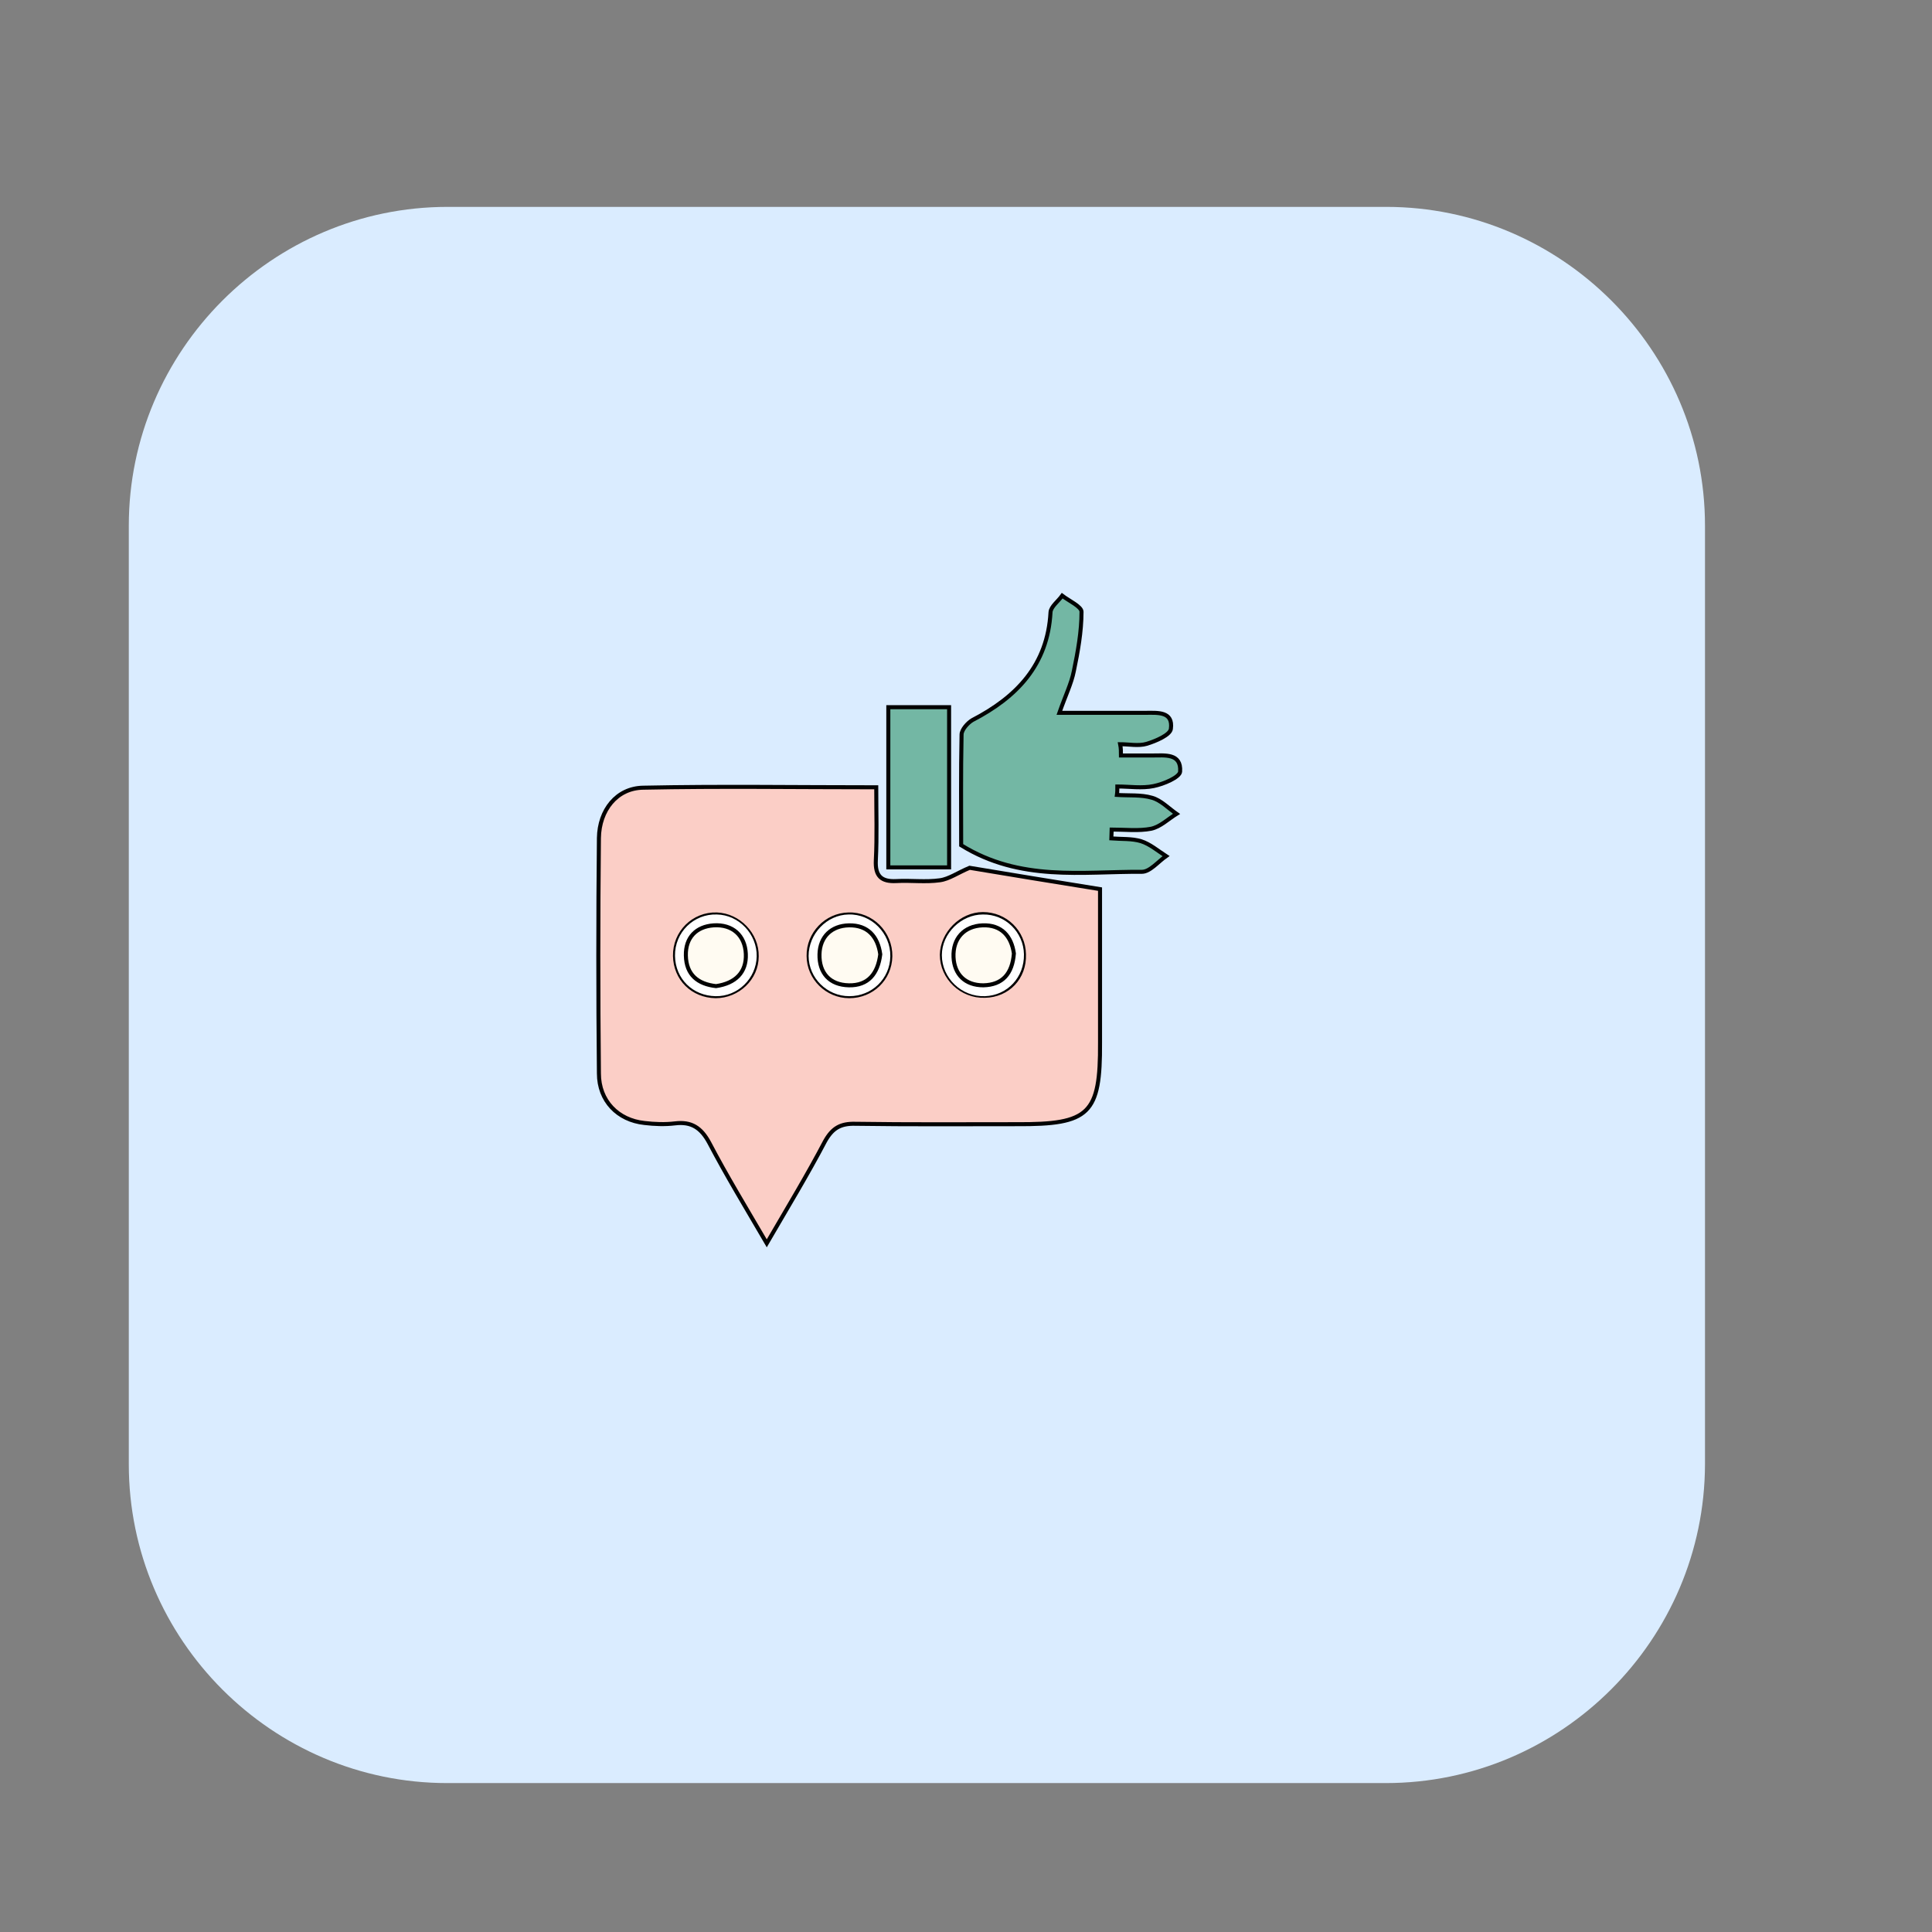 <?xml version="1.0" encoding="utf-8"?>
<!-- Generator: Adobe Illustrator 22.1.0, SVG Export Plug-In . SVG Version: 6.00 Build 0)  -->
<svg version="1.1" id="Calque_1" xmlns="http://www.w3.org/2000/svg" xmlns:xlink="http://www.w3.org/1999/xlink" x="0px" y="0px"
	 viewBox="0 0 480 480" style="enable-background:new 0 0 480 480;" xml:space="preserve">
<rect x="0" y="0" width="480" height="480" fill="#808080" stroke="none"/>
<style type="text/css">
	.st0{fill:#FFD258;}
	.st1{fill:#FF5F7D;}
	.st2{fill:#DAECFF;}
	.st3{fill:none;stroke:#000000;stroke-miterlimit:10;}
	.st4{fill:#F36B7F;stroke:#000000;stroke-miterlimit:10;}
	.st5{fill:none;stroke:#000000;stroke-width:0.5;stroke-miterlimit:10;}
	.st6{fill:#FFCF47;stroke:#020202;stroke-miterlimit:10;}
	.st7{fill:#D6B154;}
	.st8{fill:#73B7A4;stroke:#020202;stroke-miterlimit:10;}
	.st9{fill:#5DA08B;}
	.st10{fill:#FFD258;stroke:#0A0A0A;stroke-width:0.75;stroke-miterlimit:10;}
	.st11{fill:#FEF0E1;}
	.st12{fill:#ADCCFF;}
	.st13{fill:none;stroke:#000000;stroke-width:2;stroke-miterlimit:10;}
	.st14{fill:#FFFBF2;}
	.st15{fill:#73B7A4;}
	.st16{fill:#98BFFF;}
	.st17{fill:#FFD258;stroke:#000000;stroke-width:2;stroke-miterlimit:10;}
	.st18{opacity:0.88;fill:#98BFFF;}
	.st19{opacity:0.75;fill:#FFFBF2;}
	.st20{opacity:0.88;fill:#719BD8;}
	.st21{opacity:0.75;fill:#EAD9B7;}
	.st22{fill:none;stroke:#070707;stroke-miterlimit:10;}
	.st23{fill:#FEF0E1;stroke:#070707;stroke-miterlimit:10;}
	.st24{opacity:0.43;fill:#7F3B48;}
	.st25{fill:#D3A533;}
	.st26{fill:#C1962B;}
	.st27{fill:#FFB5C0;stroke:#020202;stroke-miterlimit:10;}
	.st28{fill:#FF8E9E;}
	.st29{fill:#FF8E9E;stroke:#000000;stroke-miterlimit:10;}
	.st30{fill:#EA5B70;}
	.st31{fill:#020202;}
	.st32{fill:#FFD258;stroke:#050505;stroke-width:0.5;stroke-miterlimit:10;}
	.st33{fill:#FEF0E1;stroke:#020202;stroke-width:0.5;stroke-miterlimit:10;}
	.st34{fill:#DDB143;}
	.st35{fill:#D6AF8B;}
	.st36{fill:#FBCEC6;}
	.st37{fill:#FFFBF2;stroke:#020202;stroke-width:2;stroke-miterlimit:10;}
	.st38{fill:#FF5F7D;stroke:#020202;stroke-width:2;stroke-miterlimit:10;}
	.st39{fill:#FFFFFF;}
	.st40{fill:#ADCCFF;stroke:#020202;stroke-width:2;stroke-miterlimit:10;}
	.st41{fill:#FFD258;stroke:#050505;stroke-width:2;stroke-miterlimit:10;}
	.st42{fill:#85AAE0;}
	.st43{fill:#C99E32;}
	.st44{fill:#FF5F7D;stroke:#050505;stroke-width:2;stroke-miterlimit:10;}
	.st45{fill:#DBA92C;}
	.st46{fill:#73B7A4;stroke:#020202;stroke-width:2;stroke-miterlimit:10;}
	.st47{fill:#FFCF47;stroke:#020202;stroke-width:2;stroke-miterlimit:10;}
	.st48{fill:#99C6B8;}
	.st49{fill:#E2B23B;}
	.st50{fill:#C11A3E;}
	.st51{fill:#FEF0E1;stroke:#020202;stroke-miterlimit:10;}
	.st52{fill:#ADCCFF;stroke:#020202;stroke-miterlimit:10;}
	.st53{fill:#FFD258;stroke:#0C0C0C;stroke-width:0.75;stroke-miterlimit:10;}
	.st54{fill:#ADCCFF;stroke:#050505;stroke-width:2;stroke-miterlimit:10;}
	.st55{fill:#73B7A4;stroke:#050505;stroke-width:2;stroke-miterlimit:10;}
	.st56{fill:#FFFBF2;stroke:#050505;stroke-width:2;stroke-miterlimit:10;}
	.st57{fill:#FEF0E1;stroke:#020202;stroke-width:2;stroke-miterlimit:10;}
	.st58{fill:#D8A830;}
	.st59{fill:#FF5F7D;stroke:#050505;stroke-miterlimit:10;}
	.st60{fill:#E8D2BF;}
	.st61{fill:#FFD258;stroke:#0A0A0A;stroke-width:2;stroke-miterlimit:10;}
	.st62{fill:#D8AB3A;}
	.st63{fill:#FFD258;stroke:#050505;stroke-miterlimit:10;}
	.st64{fill:#FBCEC6;stroke:#070707;stroke-miterlimit:10;}
	.st65{fill:#D84161;}
	.st66{fill:#FFD258;stroke:#0A0A0A;stroke-miterlimit:10;}
	.st67{fill:#FFD258;stroke:#0A0A0A;stroke-width:3;stroke-miterlimit:10;}
	.st68{fill:none;stroke:#0A0A0A;stroke-width:3;stroke-miterlimit:10;}
	.st69{fill:none;stroke:#0A0A0A;stroke-width:2;stroke-miterlimit:10;}
	.st70{fill:#FF5F7D;stroke:#000000;stroke-miterlimit:10;}
	.st71{fill:#FFD258;stroke:#000000;stroke-miterlimit:10;}
	.st72{fill:#FF5F7D;stroke:#050505;stroke-width:0.75;stroke-miterlimit:10;}
	.st73{fill:#FEF0E1;stroke:#020202;stroke-width:0.75;stroke-miterlimit:10;}
	.st74{fill:#FF5F7D;stroke:#050505;stroke-width:0.25;stroke-miterlimit:10;}
	.st75{fill:#73B7A4;stroke:#020202;stroke-width:0.25;stroke-miterlimit:10;}
	.st76{fill:#FBCEC6;stroke:#020202;stroke-miterlimit:10;}
	.st77{fill:#73B7A4;stroke:#020202;stroke-width:0.75;stroke-miterlimit:10;}
	.st78{fill:#73B7A4;stroke:#070707;stroke-miterlimit:10;}
	.st79{fill:#FFFBF2;stroke:#070707;stroke-miterlimit:10;}
	.st80{fill:#E2B139;}
	.st81{fill:#FFFBF2;stroke:#020202;stroke-miterlimit:10;}
	.st82{fill:#ADCCFF;stroke:#020202;stroke-width:0.75;stroke-miterlimit:10;}
	.st83{fill:#FFFBF2;stroke:#020202;stroke-width:0.75;stroke-miterlimit:10;}
	.st84{fill:#FFD258;stroke:#050505;stroke-width:0.75;stroke-miterlimit:10;}
	.st85{fill:#FBCEC6;stroke:#020202;stroke-width:0.75;stroke-miterlimit:10;}
	.st86{fill:#73B7A4;stroke:#050505;stroke-miterlimit:10;}
	.st87{fill:#73B7A4;stroke:#050505;stroke-width:0.75;stroke-miterlimit:10;}
	.st88{fill:#E2C2A6;}
	.st89{fill:#DBC69E;}
	.st90{fill:#E0B344;}
	.st91{fill:#E0AE32;}
	.st92{fill:#4F9982;}
	.st93{fill:#DDBA9B;}
	.st94{fill:#C6961E;}
	.st95{fill:#FF5F7D;stroke:#000000;stroke-width:0.75;stroke-miterlimit:10;}
	.st96{fill:#FFD258;stroke:#000000;stroke-width:0.75;stroke-miterlimit:10;}
</style>
<path class="st2" d="M344.3,443H111.1C67.6,443,32,407.4,32,363.8V130.6c0-43.5,35.6-79.2,79.2-79.2h233.2
	c43.5,0,79.2,35.6,79.2,79.2v233.2C423.5,407.4,387.9,443,344.3,443z"/>
<g id="ijbmXy.tif">
	<g>
		<path class="st39" d="M190.5,308.9c5.3-9.1,10.2-17.2,14.7-25.5c1.7-3.2,3.8-4.4,7.5-4.3c13.3,0.2,26.7,0.1,40.1,0.1
			c18.1,0.1,20.7-2.5,20.7-20.3c0-7.8,0-15.7,0-23.5c0-5.2,0-10.4,0-14.6c-11.9-2-22.9-3.7-32.4-5.3c-2.9,1.3-5.1,2.8-7.4,3.1
			c-3.5,0.5-7.2,0-10.8,0.2c-3.9,0.2-5.3-1.3-5.1-5.2c0.2-5.9,0.1-11.7,0.1-18.1c-19.8,0-38.9-0.3-57.9,0.1c-6.6,0.1-11,5.6-11,12.5
			c-0.1,19.5-0.2,39,0,58.5c0.1,6.8,4.7,11.7,11.3,12.3c2.5,0.3,5.1,0.4,7.6,0.1c4.1-0.5,6.5,1,8.5,4.8
			C180.5,292.1,185.4,300,190.5,308.9z M278.5,187.7c0-0.9,0-1.7,0-2.6c2.2,0,4.6,0.5,6.6-0.1c2.2-0.7,5.7-2.2,6-3.7
			c0.7-4.4-3.2-4-6.2-4c-6.7-0.1-13.4,0-21.5,0c1.5-4.3,2.9-7.3,3.6-10.4c1-4.9,1.9-9.8,1.9-14.7c0-1.3-3.1-2.7-4.8-4
			c-1,1.4-2.9,2.7-2.9,4.1c-0.8,13.2-8.4,21.1-19.4,26.8c-1.2,0.6-2.7,2.3-2.7,3.6c-0.2,9.5-0.1,18.9-0.1,27.5
			c14.7,9,30,6.5,44.9,6.6c2,0,4-2.5,6-3.9c-2.1-1.3-4-3-6.2-3.7c-2.3-0.7-4.9-0.5-7.4-0.7c0-0.7,0.1-1.5,0.1-2.2
			c3.3,0,6.6,0.5,9.8-0.2c2.2-0.4,4.2-2.4,6.3-3.7c-2-1.4-3.8-3.3-6.1-4c-2.7-0.8-5.8-0.5-8.7-0.7c0-0.7,0-1.4,0.1-2.1
			c3,0,6.1,0.5,9-0.1c2.4-0.5,6.5-2.2,6.6-3.6c0.4-4.6-3.7-4-6.9-4C283.7,187.6,281.1,187.7,278.5,187.7z M220.7,215.5
			c5.3,0,10.2,0,15.1,0c0-13.6,0-26.6,0-39.8c-5.2,0-10,0-15.1,0C220.7,189.2,220.7,202.3,220.7,215.5z"/>
		<path class="st76" d="M190.5,308.9c-5.2-8.9-10-16.8-14.3-25c-2-3.7-4.4-5.3-8.5-4.8c-2.5,0.3-5.1,0.2-7.6-0.1
			c-6.6-0.7-11.3-5.5-11.3-12.3c-0.2-19.5-0.2-39,0-58.5c0.1-6.9,4.4-12.4,11-12.5c19-0.4,38-0.1,57.9-0.1c0,6.4,0.2,12.2-0.1,18.1
			c-0.2,3.9,1.3,5.4,5.1,5.2c3.6-0.2,7.3,0.3,10.8-0.2c2.3-0.3,4.5-1.9,7.4-3.1c9.6,1.6,20.5,3.4,32.4,5.3c0,4.1,0,9.3,0,14.6
			c0,7.8,0,15.7,0,23.5c0.1,17.8-2.6,20.4-20.7,20.3c-13.4,0-26.7,0.1-40.1-0.1c-3.7-0.1-5.7,1.1-7.5,4.3
			C200.7,291.7,195.8,299.8,190.5,308.9z M211,247.5c5.6,0,10.1-4.3,10.2-9.9c0.1-5.8-4.7-10.6-10.4-10.4c-5.5,0.1-10,4.8-9.9,10.3
			C200.9,243,205.5,247.5,211,247.5z M188,237.6c0.1-5.5-4.5-10.2-9.9-10.4c-5.8-0.2-10.5,4.5-10.4,10.3c0.1,5.7,4.4,9.9,10.1,10
			C183.3,247.5,188,243.1,188,237.6z M254.4,237.1c-0.1-5.6-4.6-10-10.2-10c-5.4,0-10.1,4.8-10.2,10.1c0,5.7,4.9,10.4,10.7,10.2
			C250.4,247.3,254.6,242.9,254.4,237.1z"/>
		<path class="st8" d="M278.5,187.7c2.6,0,5.2,0,7.8,0c3.1,0,7.2-0.6,6.9,4c-0.1,1.4-4.1,3.1-6.6,3.6c-2.9,0.6-6,0.1-9,0.1
			c0,0.7,0,1.4-0.1,2.1c2.9,0.2,6-0.1,8.7,0.7c2.2,0.6,4.1,2.6,6.1,4c-2.1,1.3-4,3.2-6.3,3.7c-3.1,0.6-6.5,0.2-9.8,0.2
			c0,0.7-0.1,1.5-0.1,2.2c2.5,0.2,5.1,0,7.4,0.7c2.2,0.7,4.2,2.4,6.2,3.7c-2,1.4-4,3.9-6,3.9c-14.9-0.1-30.2,2.5-44.9-6.6
			c0-8.5-0.1-18,0.1-27.5c0-1.2,1.5-2.9,2.7-3.6c11-5.7,18.7-13.7,19.4-26.8c0.1-1.4,1.9-2.7,2.9-4.1c1.7,1.3,4.8,2.7,4.8,4
			c0,4.9-0.9,9.9-1.9,14.7c-0.6,3.1-2.1,6.1-3.6,10.4c8.1,0,14.8,0,21.5,0c2.9,0,6.8-0.4,6.2,4c-0.2,1.5-3.7,3-6,3.7
			c-2,0.6-4.4,0.1-6.6,0.1C278.5,185.9,278.5,186.8,278.5,187.7z"/>
		<path class="st8" d="M220.7,215.5c0-13.3,0-26.3,0-39.8c5.1,0,9.8,0,15.1,0c0,13.2,0,26.2,0,39.8
			C230.9,215.5,226,215.5,220.7,215.5z"/>
		<path class="st39" d="M211,247.5c-5.5,0-10.1-4.5-10.1-10c0-5.5,4.5-10.2,9.9-10.3c5.7-0.2,10.5,4.7,10.4,10.4
			C221.1,243.2,216.6,247.5,211,247.5z M218.7,237.1c-0.6-4.4-3.1-7.3-7.8-7.3c-4.4,0.1-7.2,2.8-7.3,7.2c-0.1,4.7,2.5,7.7,7.3,7.7
			C215.7,244.9,218.1,241.9,218.7,237.1z"/>
		<path class="st39" d="M188,237.6c-0.1,5.5-4.7,10-10.2,9.9c-5.7-0.1-10-4.3-10.1-10c-0.1-5.9,4.7-10.5,10.4-10.3
			C183.6,227.3,188.1,232.1,188,237.6z M177.9,245c4.8-0.7,7.6-3.4,7.4-8c-0.2-4.6-3.4-7.4-8-7.1c-4.3,0.3-7,3-6.9,7.5
			C170.5,242.2,173.4,244.5,177.9,245z"/>
		<path class="st39" d="M254.4,237.1c0.1,5.7-4.1,10.2-9.7,10.4c-5.8,0.2-10.7-4.5-10.7-10.2c0-5.4,4.8-10.1,10.2-10.1
			C249.8,227.1,254.3,231.6,254.4,237.1z M251.9,236.9c-0.6-4.3-3.1-7.3-7.8-7.1c-4.7,0.2-7.4,3.3-7.2,7.9c0.2,4.3,3,7,7.4,7
			C249.1,244.8,251.5,241.9,251.9,236.9z"/>
		<path class="st81" d="M218.7,237.1c-0.6,4.8-3,7.8-7.8,7.7c-4.8-0.1-7.4-3.1-7.3-7.7c0.1-4.4,3-7.1,7.3-7.2
			C215.6,229.8,218.1,232.7,218.7,237.1z"/>
		<path class="st81" d="M177.9,245c-4.5-0.5-7.4-2.8-7.5-7.6c-0.1-4.5,2.6-7.2,6.9-7.5c4.7-0.3,7.8,2.5,8,7.1
			C185.5,241.6,182.7,244.3,177.9,245z"/>
		<path class="st81" d="M251.9,236.9c-0.4,5-2.8,7.8-7.6,7.9c-4.5,0-7.2-2.7-7.4-7c-0.2-4.6,2.6-7.7,7.2-7.9
			C248.8,229.7,251.3,232.6,251.9,236.9z"/>
	</g>
</g>
</svg>
